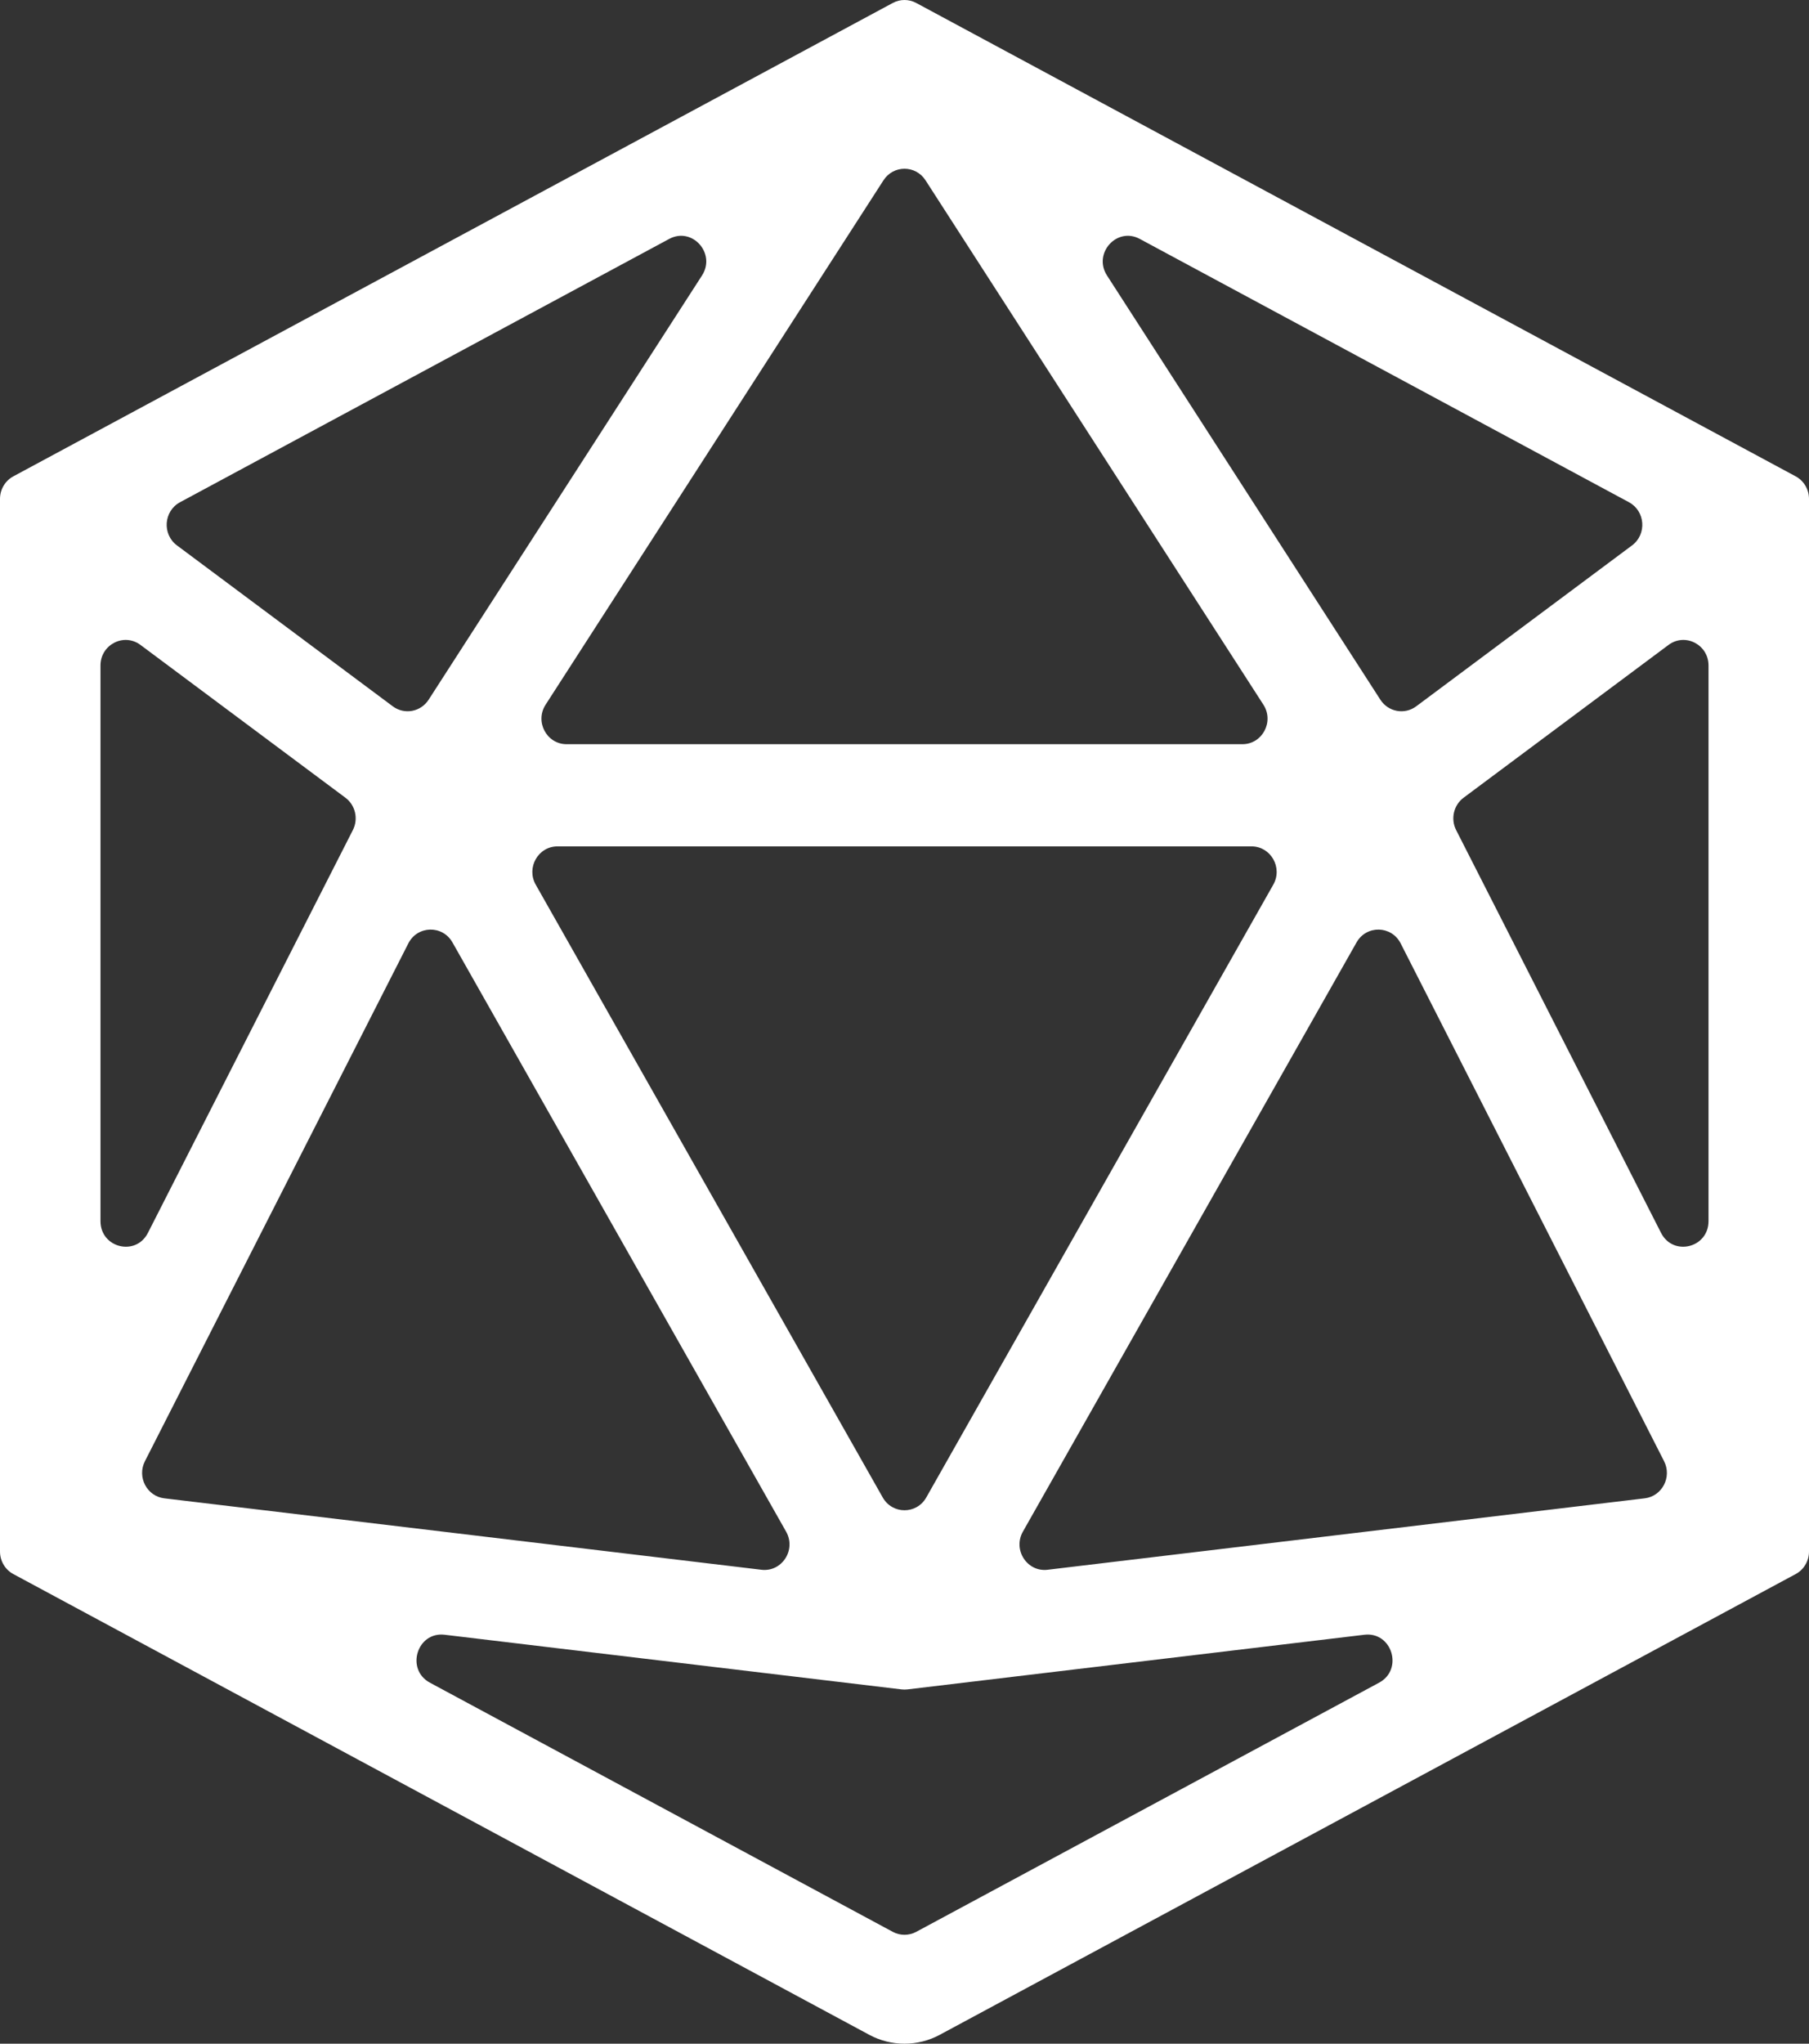 <svg width="62" height="70" viewBox="0 0 62 70" fill="none" xmlns="http://www.w3.org/2000/svg">
<rect x="0" y="0" width="62" height="70" fill="#333333" stroke="none"/>
<path fill-rule="evenodd" clip-rule="evenodd" d="M30.597 0.102C30.849 -0.034 31.151 -0.034 31.403 0.102L61.542 16.315C61.824 16.467 62 16.764 62 17.088V53.142C62 53.466 61.824 53.764 61.542 53.915L32.209 69.695C31.453 70.102 30.547 70.102 29.791 69.695L0.458 53.915C0.176 53.764 0 53.466 0 53.142V17.088C0 16.764 0.176 16.467 0.458 16.315L30.597 0.102ZM4.815 22.09C4.246 21.666 3.444 22.078 3.444 22.795V41.826C3.444 42.743 4.656 43.043 5.07 42.228L12.094 28.431C12.289 28.048 12.18 27.578 11.838 27.323L4.815 22.09ZM13.995 32.313C14.308 31.698 15.167 31.679 15.507 32.279L26.942 52.461C27.296 53.085 26.799 53.851 26.096 53.767L5.631 51.32C5.034 51.249 4.691 50.592 4.967 50.049L13.995 32.313ZM15.239 55.993C14.292 55.88 13.893 57.182 14.735 57.635L30.597 66.168C30.849 66.304 31.151 66.304 31.403 66.168L47.265 57.635C48.108 57.182 47.708 55.88 46.761 55.993L31.101 57.865C31.034 57.873 30.966 57.873 30.899 57.865L15.239 55.993ZM56.929 42.228C57.344 43.043 58.556 42.743 58.556 41.826V22.795C58.556 22.078 57.754 21.666 57.185 22.09L50.162 27.323C49.82 27.578 49.711 28.048 49.906 28.431L56.929 42.228ZM47.309 23.966C47.58 24.386 48.141 24.489 48.539 24.192L55.935 18.681C56.448 18.299 56.39 17.504 55.829 17.202L39.063 8.183C38.277 7.76 37.453 8.679 37.94 9.436L47.309 23.966ZM24.06 9.436C24.547 8.679 23.723 7.76 22.936 8.183L6.171 17.202C5.609 17.504 5.552 18.299 6.065 18.681L13.461 24.192C13.859 24.489 14.42 24.386 14.691 23.966L24.06 9.436ZM31.72 6.175C31.38 5.648 30.62 5.648 30.28 6.175L18.7 24.136C18.324 24.718 18.735 25.49 19.42 25.49H42.58C43.265 25.49 43.676 24.718 43.3 24.136L31.72 6.175ZM43.639 30.302C43.97 29.718 43.555 28.99 42.893 28.99H19.107C18.445 28.99 18.03 29.718 18.361 30.302L30.254 51.291C30.585 51.875 31.415 51.875 31.746 51.291L43.639 30.302ZM35.058 52.461C34.705 53.085 35.202 53.851 35.904 53.767L56.369 51.32C56.966 51.249 57.309 50.592 57.033 50.049L48.005 32.313C47.692 31.698 46.833 31.679 46.493 32.279L35.058 52.461Z" fill="white"/>
</svg>
